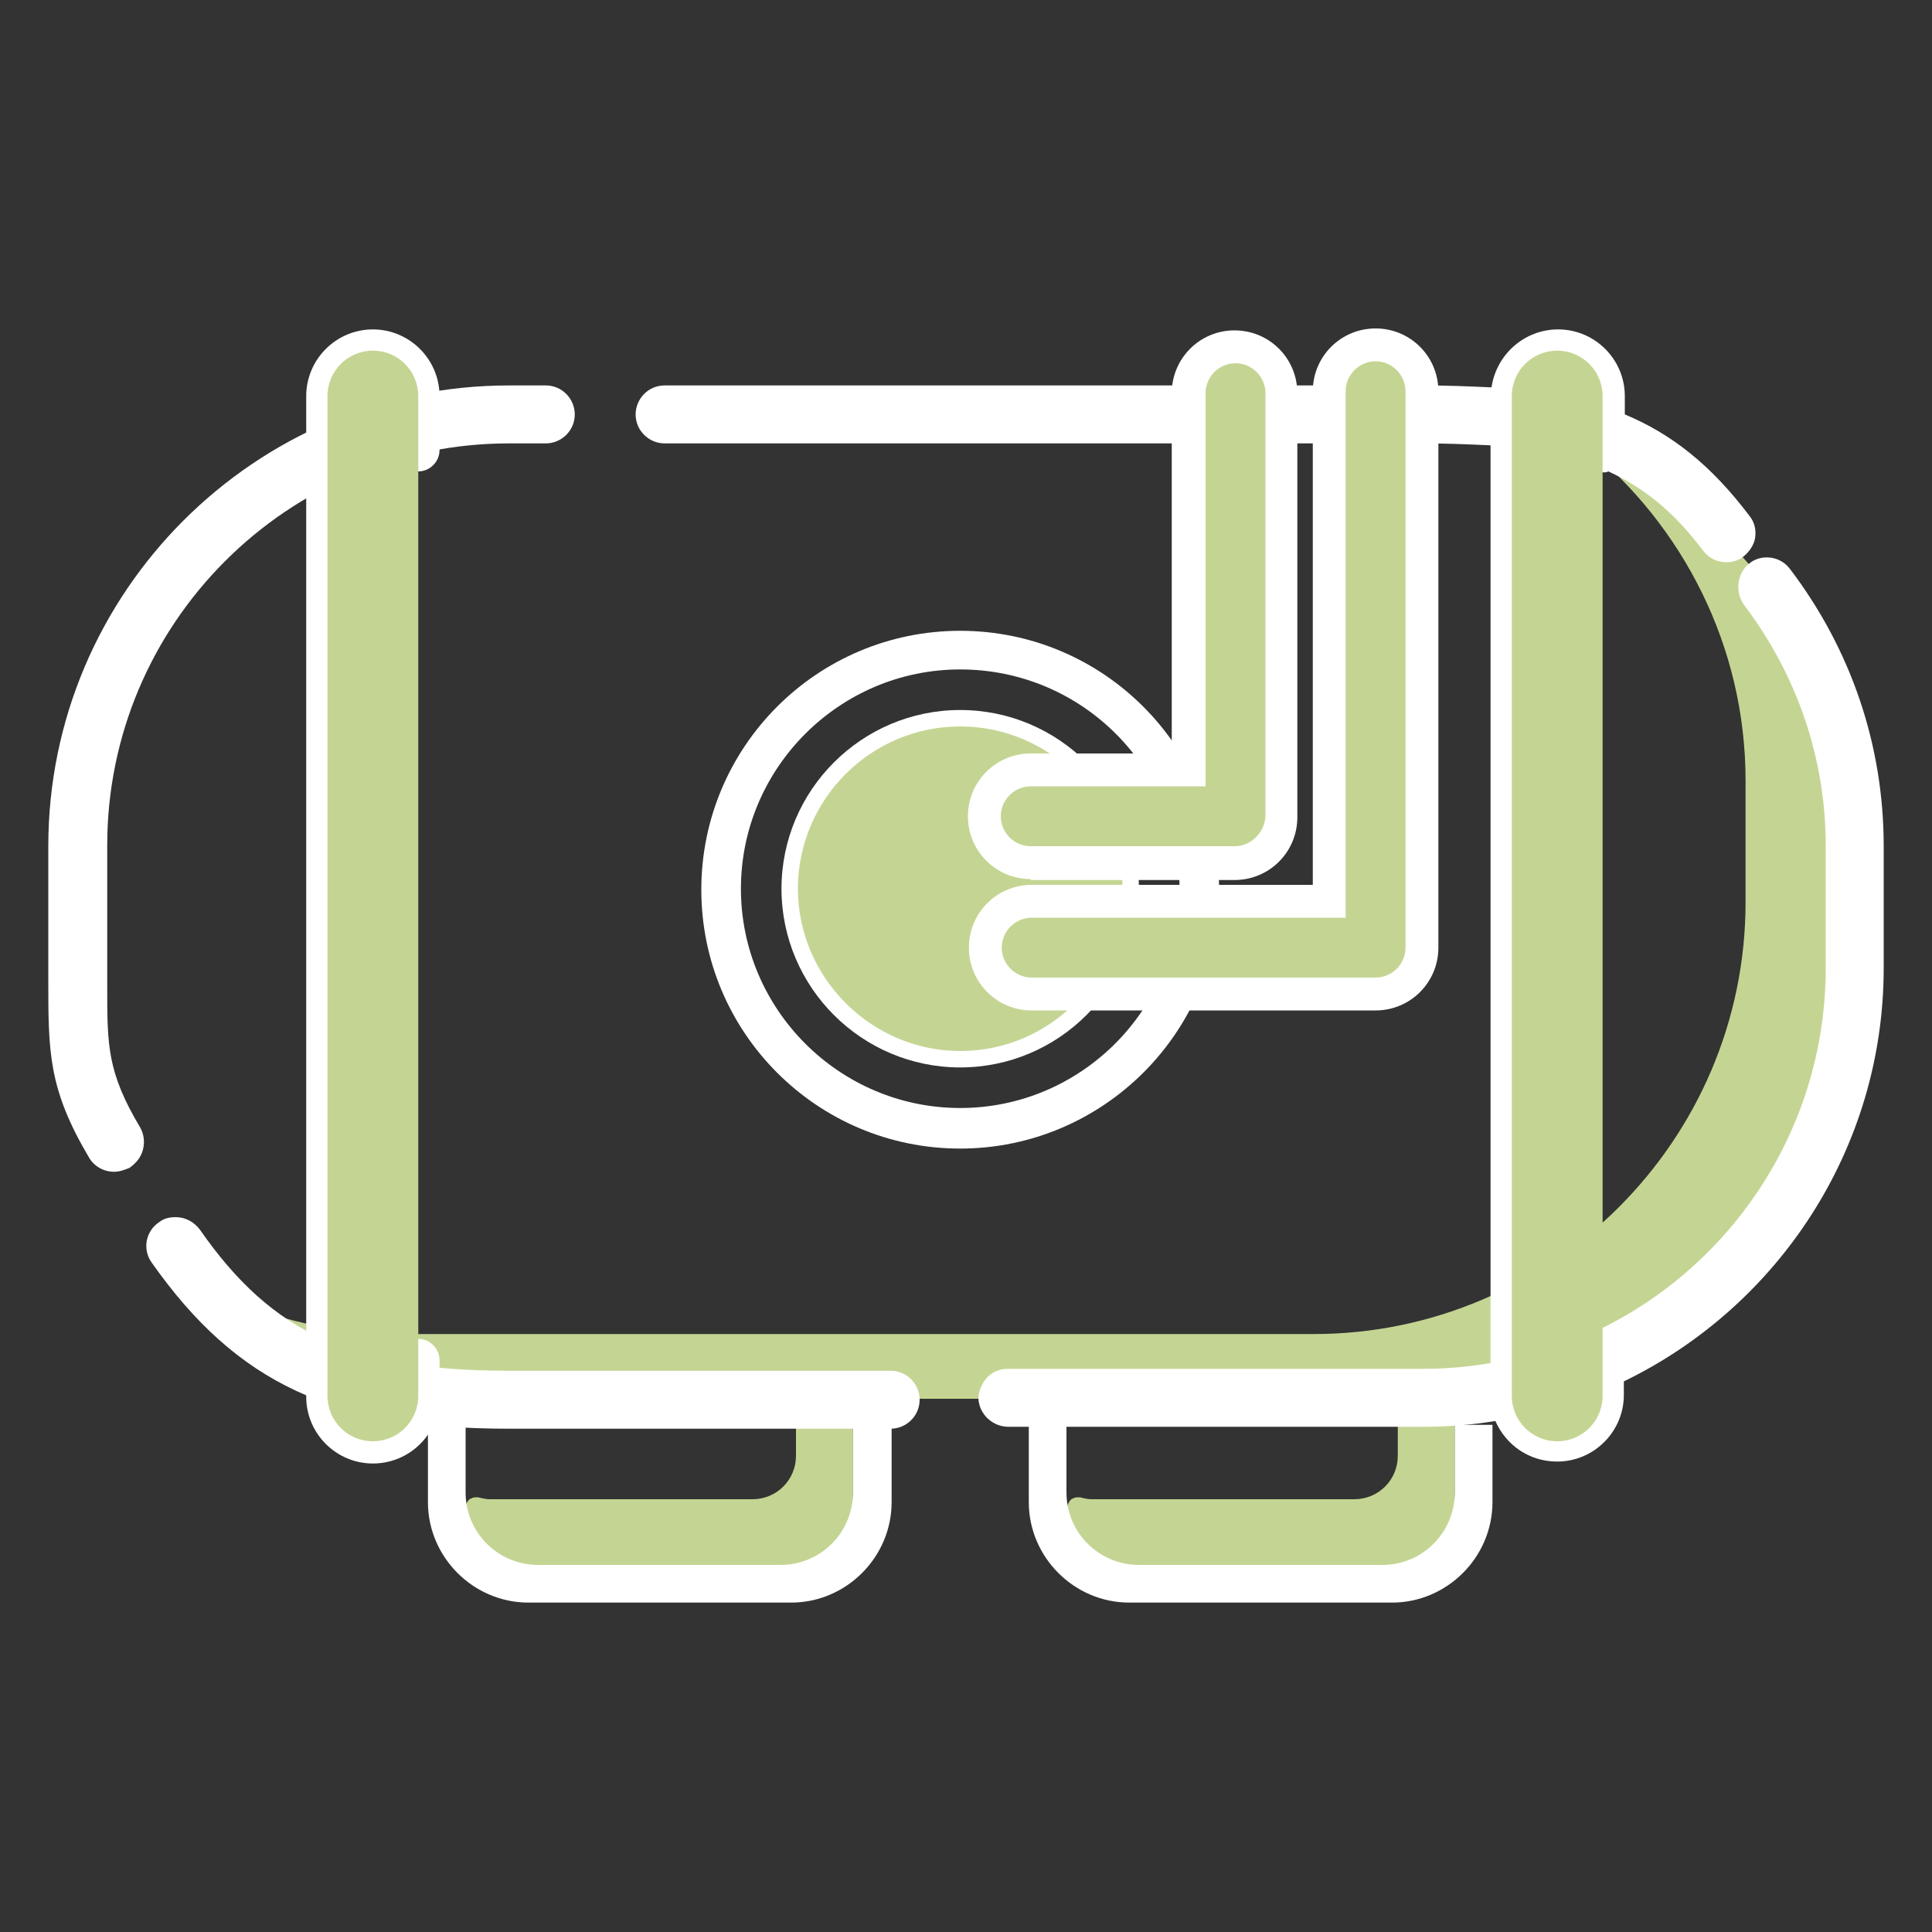 <?xml version="1.0" encoding="utf-8"?>
<!-- Generator: Adobe Illustrator 28.0.0, SVG Export Plug-In . SVG Version: 6.00 Build 0)  -->
<svg version="1.1" id="圖層_1" xmlns="http://www.w3.org/2000/svg" xmlns:xlink="http://www.w3.org/1999/xlink" x="0px" y="0px"
	 viewBox="0 0 200 200" style="enable-background:new 0 0 200 200;" xml:space="preserve">
<rect x="0" y="0" width="200" height="200" fill="#333333" stroke="none"/>
<style type="text/css">
	.st0{display:none;}
	.st1{display:inline;}
	.st2{fill:#474747;}
	.st3{fill:#8BCFDB;}
	.st4{fill:#46A7B1;}
	.st5{display:inline;fill:#8BCFDB;}
	.st6{display:inline;fill:#46A7B1;}
	.st7{display:inline;fill:#474747;}
	.st8{display:inline;fill:none;stroke:#FFFFFF;stroke-width:3;stroke-linecap:round;stroke-linejoin:round;stroke-miterlimit:10;}
	.st9{fill:#2A888D;}
	.st10{fill:#D2B864;}
	.st11{fill:#E5D69B;}
	.st12{fill:#C4D593;}
	.st13{fill:#FFFFFF;}
	.st14{fill:none;stroke:#FFFFFF;stroke-width:3;stroke-linecap:round;stroke-linejoin:round;stroke-miterlimit:10;}
</style>
<g class="st0">
	<g class="st1">
		<path class="st2" d="M54.2,166.7c-5.7,0-10.4-4.6-10.4-10.4V143c0-5.7,4.6-10.4,10.4-10.4H82c5.7,0,10.4,4.6,10.4,10.4v13.3
			c0,5.7-4.6,10.4-10.4,10.4H54.2z M54.2,142.2c-0.4,0-0.8,0.4-0.8,0.8v13.3c0,0.4,0.4,0.8,0.8,0.8H82c0.4,0,0.8-0.4,0.8-0.8V143
			c0-0.4-0.4-0.8-0.8-0.8H54.2z"/>
		<path class="st2" d="M54.2,167c-5.8,0-10.6-4.8-10.6-10.6v-13.3c0-5.8,4.8-10.6,10.6-10.6H82c5.8,0,10.6,4.8,10.6,10.6v13.3
			c0,5.8-4.8,10.6-10.6,10.6H54.2z M54.2,142.5c-0.3,0-0.6,0.3-0.6,0.6v13.3c0,0.3,0.3,0.6,0.6,0.6H82c0.3,0,0.6-0.3,0.6-0.6v-13.3
			c0-0.3-0.3-0.6-0.6-0.6H54.2z"/>
		<path class="st2" d="M82,165.7H54.2c-5.2,0-9.3-4.2-9.3-9.3v-13.3c0-5.2,4.2-9.3,9.3-9.3H82c5.2,0,9.3,4.2,9.3,9.3v13.3
			C91.4,161.5,87.2,165.7,82,165.7z M54.2,141.2c-1,0-1.8,0.8-1.8,1.8v13.3c0,1,0.8,1.8,1.8,1.8H82c1,0,1.8-0.8,1.8-1.8V143
			c0-1-0.8-1.8-1.8-1.8H54.2z"/>
		<path class="st3" d="M47.6,155.1v-10.7c0-4.3,3.5-7.9,7.9-7.9h25.2c4.3,0,7.9,3.5,7.9,7.9v10.7c0,4.3-3.5,7.9-7.9,7.9H55.5
			C51.2,163,47.6,159.4,47.6,155.1z"/>
		<path class="st4" d="M54.2,163c-3.4,0-6.3-2.7-6.6-6.1c0-0.3,0.1-0.6,0.4-0.8c0.2-0.1,0.4-0.2,0.6-0.2c0.1,0,0.2,0,0.3,0
			c0.4,0.1,0.8,0.2,1.2,0.2H78c2.5,0,4.6-2.1,4.6-4.6v-13.3c0-0.1,0-0.2,0-0.3c0-0.3,0.1-0.7,0.4-0.9c0.2-0.2,0.4-0.2,0.7-0.2
			c0.1,0,0.2,0,0.2,0c2.8,0.8,4.8,3.4,4.8,6.3v13.3c0,3.6-3,6.6-6.6,6.6H54.2z"/>
	</g>
	<g class="st1">
		<path class="st2" d="M118,166.7c-5.7,0-10.4-4.6-10.4-10.4V143c0-5.7,4.6-10.4,10.4-10.4h27.8c5.7,0,10.4,4.6,10.4,10.4v13.3
			c0,5.7-4.6,10.4-10.4,10.4H118z M118,142.2c-0.4,0-0.8,0.4-0.8,0.8v13.3c0,0.4,0.4,0.8,0.8,0.8h27.8c0.4,0,0.8-0.4,0.8-0.8V143
			c0-0.4-0.4-0.8-0.8-0.8H118z"/>
		<path class="st2" d="M118,167c-5.8,0-10.6-4.8-10.6-10.6v-13.3c0-5.8,4.8-10.6,10.6-10.6h27.8c5.8,0,10.6,4.8,10.6,10.6v13.3
			c0,5.8-4.8,10.6-10.6,10.6H118z M118,142.5c-0.3,0-0.6,0.3-0.6,0.6v13.3c0,0.3,0.3,0.6,0.6,0.6h27.8c0.3,0,0.6-0.3,0.6-0.6v-13.3
			c0-0.3-0.3-0.6-0.6-0.6H118z"/>
		<path class="st2" d="M145.8,165.7H118c-5.2,0-9.3-4.2-9.3-9.3v-13.3c0-5.2,4.2-9.3,9.3-9.3h27.8c5.2,0,9.3,4.2,9.3,9.3v13.3
			C155.2,161.5,151,165.7,145.8,165.7z M118,141.2c-1,0-1.8,0.8-1.8,1.8v13.3c0,1,0.8,1.8,1.8,1.8h27.8c1,0,1.8-0.8,1.8-1.8V143
			c0-1-0.8-1.8-1.8-1.8H118z"/>
		<path class="st3" d="M111.5,155.1v-10.7c0-4.3,3.5-7.9,7.9-7.9h25.2c4.3,0,7.9,3.5,7.9,7.9v10.7c0,4.3-3.5,7.9-7.9,7.9h-25.2
			C115,163,111.5,159.4,111.5,155.1z"/>
		<path class="st4" d="M118,163c-3.4,0-6.3-2.7-6.6-6.1c0-0.3,0.1-0.6,0.4-0.8c0.2-0.1,0.4-0.2,0.6-0.2c0.1,0,0.2,0,0.3,0
			c0.4,0.1,0.8,0.2,1.2,0.2h27.8c2.5,0,4.6-2.1,4.6-4.6v-13.3c0-0.1,0-0.2,0-0.3c0-0.3,0.1-0.7,0.4-0.9c0.2-0.2,0.4-0.2,0.7-0.2
			c0.1,0,0.2,0,0.2,0c2.8,0.8,4.8,3.4,4.8,6.3v13.3c0,3.6-3,6.6-6.6,6.6H118z"/>
	</g>
	<path class="st5" d="M141.9,147.1H58.1c-28.6,0-52-12.2-52-52l0,0c0-28.6,23.4-52,52-52h83.7c38.3,0,52,23.4,52,52l0,0
		C193.9,132.9,170.5,147.1,141.9,147.1z"/>
	<path class="st6" d="M165.5,46.5c10.3,8.4,16.9,21.1,16.9,35.4v12.8c0,25.1-20.5,45.6-45.6,45.6H40.2c-6.1,0-11.9-1.2-17.2-3.4
		c7.9,6.4,17.8,10.2,28.7,10.2h96.6c25.1,0,45.6-20.5,45.6-45.6V88.7C193.9,69.7,182.1,53.3,165.5,46.5z"/>
	<path class="st7" d="M10,123.1c-1.1,0-2.1-0.6-2.7-1.5C3,114.4,3,110.5,3,102.8V88.7C3,61.8,24.9,40,51.7,40h3.9
		c1.7,0,3.1,1.4,3.1,3.1c0,1.7-1.4,3.1-3.1,3.1h-3.9c-23.4,0-42.5,19.1-42.5,42.5v12.8c0,0.7,0,1.4,0,2.1c0,6.1-0.1,9,3.4,14.8
		c0.4,0.7,0.5,1.5,0.3,2.3s-0.7,1.5-1.4,1.9C11.1,122.9,10.5,123.1,10,123.1z"/>
	<path class="st7" d="M10,122.1c-0.7,0-1.4-0.4-1.8-1c-4.4-7.3-4.1-11-4.1-19.5V88.7C4,62.4,25.4,41,51.7,41h3.9
		c1.2,0,2.1,0.9,2.1,2.1c0,1.2-0.9,2.1-2.1,2.1h-3.9c-24,0-43.5,19.5-43.5,43.5v12.8c0,7.8-0.4,10.7,3.6,17.4c0.6,1,0.3,2.3-0.7,2.9
		C10.7,122,10.3,122.1,10,122.1z"/>
	<path class="st7" d="M51.7,150.2c-18.6,0-28.8-4.8-37.7-17.6c-1-1.4-0.6-3.3,0.8-4.3c0.5-0.4,1.1-0.6,1.8-0.6c1,0,2,0.5,2.5,1.3
		c7.6,11,16.2,14.9,32.7,14.9h40.4c1.7,0,3.1,1.4,3.1,3.1s-1.4,3.1-3.1,3.1H51.7V150.2z"/>
	<path class="st7" d="M92.1,149.2H51.7c-18.2,0-28.2-4.6-36.9-17.1c-0.7-0.9-0.4-2.3,0.5-2.9c0.9-0.7,2.3-0.4,2.9,0.5
		C26.1,141,34.9,145,51.7,145h40.4c1.2,0,2.1,0.9,2.1,2.1S93.2,149.2,92.1,149.2z"/>
	<path class="st7" d="M104.5,150.2c-1.6,0-3-1.2-3.2-2.8c-0.1-0.9,0.2-1.7,0.8-2.4c0.6-0.6,1.4-1,2.3-1h43.9
		c23.4,0,42.5-19.1,42.5-42.5V88.7c0-9.2-3-18-8.5-25.5c-1-1.3-0.9-3.2,0.3-4.3c0.6-0.5,1.3-0.8,2.1-0.8c1,0,1.9,0.4,2.5,1.2
		c6.5,8.5,9.9,18.7,9.9,29.3v12.8c0,26.9-21.8,48.7-48.7,48.7L104.5,150.2L104.5,150.2z"/>
	<path class="st7" d="M148.3,149.2h-43.8c-1.1,0-2.1-0.8-2.2-1.9c-0.1-1.3,0.9-2.3,2.1-2.3h43.9c24,0,43.5-19.5,43.5-43.5V88.7
		c0-9.5-3-18.5-8.7-26.1c-0.7-0.9-0.7-2.2,0.2-2.9c0.9-0.8,2.3-0.7,3.1,0.3c6.3,8.4,9.7,18.3,9.7,28.7v12.8
		C196,127.9,174.6,149.2,148.3,149.2z"/>
	<path class="st7" d="M180.3,58.7c-1,0-1.9-0.4-2.5-1.2c-7.3-9.6-15-11.3-29.6-11.3h-80c-1.7,0-3.1-1.4-3.1-3.1
		c0-1.7,1.4-3.1,3.1-3.1h80.1c16.3,0,25.6,2.1,34.5,13.7c0.5,0.7,0.7,1.5,0.6,2.3s-0.5,1.5-1.2,2C181.7,58.5,181,58.7,180.3,58.7z"
		/>
	<path class="st7" d="M180.3,57.7c-0.6,0-1.3-0.3-1.7-0.8c-7.6-10-15.5-11.7-30.4-11.7h-80c-1.2,0-2.1-0.9-2.1-2.1
		c0-1.2,0.9-2.1,2.1-2.1h80.1c16,0,25.1,2,33.7,13.3c0.7,0.9,0.5,2.2-0.4,2.9C181.2,57.5,180.8,57.7,180.3,57.7z"/>
	<path class="st8" d="M32.5,46.8"/>
	<g class="st1">
		<path class="st9" d="M37.4,151.6L37.4,151.6c2.7,0,4.8-2.2,4.8-4.8V41.2c0-2.7-2.2-4.8-4.8-4.8l0,0c-2.7,0-4.8,2.2-4.8,4.8v105.7
			C32.5,149.5,34.7,151.6,37.4,151.6z"/>
		<path class="st2" d="M37.4,153.9c-3.9,0-7.1-3.2-7.1-7.1V41.2c0-3.9,3.2-7.1,7.1-7.1s7.1,3.2,7.1,7.1v5.7c0,1.2-1,2.3-2.3,2.3
			s-2.3-1-2.3-2.3v-5.7c0-1.4-1.2-2.6-2.6-2.6s-2.6,1.2-2.6,2.6v105.7c0,1.4,1.2,2.6,2.6,2.6s2.6-1.2,2.6-2.6V143
			c0-1.2,1-2.3,2.3-2.3s2.3,1,2.3,2.3v3.8C44.4,150.7,41.3,153.9,37.4,153.9z"/>
		<path class="st2" d="M37.4,152.9c-3.4,0-6.1-2.7-6.1-6.1V41.2c0-3.4,2.7-6.1,6.1-6.1s6.1,2.7,6.1,6.1v5.7c0,0.7-0.6,1.3-1.3,1.3
			s-1.3-0.6-1.3-1.3v-5.7c0-2-1.6-3.6-3.6-3.6s-3.6,1.6-3.6,3.6v105.7c0,2,1.6,3.6,3.6,3.6s3.6-1.6,3.6-3.6V143
			c0-0.7,0.6-1.3,1.3-1.3s1.3,0.6,1.3,1.3v3.8C43.4,150.2,40.7,152.9,37.4,152.9z"/>
	</g>
	<g class="st1">
		<path class="st9" d="M162.5,151.6L162.5,151.6c2.7,0,4.8-2.2,4.8-4.8V41.2c0-2.7-2.2-4.8-4.8-4.8l0,0c-2.7,0-4.8,2.2-4.8,4.8
			v105.7C157.7,149.5,159.9,151.6,162.5,151.6z"/>
		<path class="st2" d="M162.5,153.9c-3.9,0-7.1-3.2-7.1-7.1V41.2c0-3.9,3.2-7.1,7.1-7.1c3.9,0,7.1,3.2,7.1,7.1v5.7
			c0,1.2-1,2.3-2.3,2.3s-2.3-1-2.3-2.3v-5.7c0-1.4-1.2-2.6-2.6-2.6c-1.4,0-2.6,1.2-2.6,2.6v105.7c0,1.4,1.2,2.6,2.6,2.6
			c1.4,0,2.6-1.2,2.6-2.6V143c0-1.2,1-2.3,2.3-2.3s2.3,1,2.3,2.3v3.8C169.6,150.7,166.4,153.9,162.5,153.9z"/>
		<path class="st2" d="M162.5,152.9c-3.4,0-6.1-2.7-6.1-6.1V41.2c0-3.4,2.7-6.1,6.1-6.1s6.1,2.7,6.1,6.1v5.7c0,0.7-0.6,1.3-1.3,1.3
			s-1.3-0.6-1.3-1.3v-5.7c0-2-1.6-3.6-3.6-3.6s-3.6,1.6-3.6,3.6v105.7c0,2,1.6,3.6,3.6,3.6s3.6-1.6,3.6-3.6V143
			c0-0.7,0.6-1.3,1.3-1.3s1.3,0.6,1.3,1.3v3.8C168.6,150.2,165.9,152.9,162.5,152.9z"/>
	</g>
	<path class="st7" d="M99.4,120.6c-15.1,0-27.4-12.3-27.4-27.4s12.3-27.4,27.4-27.4s27.4,12.3,27.4,27.4
		C126.8,108.4,114.5,120.6,99.4,120.6z M99.4,70.1c-12.8,0-23.2,10.4-23.2,23.2s10.4,23.2,23.2,23.2s23.2-10.4,23.2-23.2
		C122.6,80.5,112.2,70.1,99.4,70.1z"/>
	<g class="st1">
		<circle class="st10" cx="99.4" cy="93.3" r="18"/>
		<path class="st2" d="M99.4,112.1c-10.4,0-18.9-8.5-18.9-18.9S89,74.4,99.4,74.4s18.9,8.5,18.9,18.9S109.9,112.1,99.4,112.1z
			 M99.4,76.1c-9.5,0-17.2,7.7-17.2,17.2s7.7,17.2,17.2,17.2s17.2-7.7,17.2-17.2S108.9,76.1,99.4,76.1z"/>
	</g>
	<g class="st1">
		<path class="st2" d="M106.8,92.2c-3.7,0-6.6-3-6.6-6.6c0-3.7,3-6.6,6.6-6.6h15V40.8c0-3.7,3-6.6,6.6-6.6c3.7,0,6.6,3,6.6,6.6v44.8
			c0,3.7-3,6.6-6.6,6.6H106.8z"/>
		<path class="st2" d="M128.4,91.2h-21.6c-3.1,0-5.6-2.5-5.6-5.6s2.5-5.6,5.6-5.6h16V40.8c0-3.1,2.5-5.6,5.6-5.6
			c3.1,0,5.6,2.5,5.6,5.6v44.8C134,88.7,131.5,91.2,128.4,91.2z M106.8,85c-0.3,0-0.6,0.3-0.6,0.6s0.3,0.6,0.6,0.6h21.6
			c0.3,0,0.6-0.3,0.6-0.6V40.8c0-0.3-0.3-0.6-0.6-0.6s-0.6,0.3-0.6,0.6V85H106.8z"/>
		<path class="st11" d="M128.4,88.7h-21.6c-1.7,0-3.1-1.4-3.1-3.1s1.4-3.1,3.1-3.1h18.5V40.8c0-1.7,1.4-3.1,3.1-3.1s3.1,1.4,3.1,3.1
			v44.8C131.5,87.3,130.1,88.7,128.4,88.7z"/>
	</g>
	<g class="st1">
		<path class="st2" d="M107,106.1c-3.7,0-6.6-3-6.6-6.6c0-3.7,3-6.6,6.6-6.6h29.7V40.7c0-3.7,3-6.6,6.6-6.6c3.7,0,6.6,3,6.6,6.6
			v58.8c0,3.7-3,6.6-6.6,6.6H107z"/>
		<path class="st2" d="M143.3,105.1H107c-3.1,0-5.6-2.5-5.6-5.6s2.5-5.6,5.6-5.6h30.7V40.7c0-3.1,2.5-5.6,5.6-5.6s5.6,2.5,5.6,5.6
			v58.8C148.9,102.6,146.4,105.1,143.3,105.1z M107,98.9c-0.3,0-0.6,0.3-0.6,0.6c0,0.3,0.3,0.6,0.6,0.6h36.3c0.3,0,0.6-0.3,0.6-0.6
			V40.7c0-0.3-0.3-0.6-0.6-0.6s-0.6,0.3-0.6,0.6v58.2H107z"/>
		<path class="st11" d="M143.3,102.6H107c-1.7,0-3.1-1.4-3.1-3.1s1.4-3.1,3.1-3.1h33.2V40.7c0-1.7,1.4-3.1,3.1-3.1
			c1.7,0,3.1,1.4,3.1,3.1v58.8C146.4,101.2,145,102.6,143.3,102.6z"/>
	</g>
</g>
<g>
	<g>
		<path class="st12" d="M144.7,147.5v3.2c0,2.5-2,4.5-4.5,4.5H113c-0.4,0-0.8-0.1-1.2-0.2c-0.1,0-0.2,0-0.3,0
			c-0.2,0-0.4,0.1-0.6,0.2c-0.2,0.2-0.4,0.5-0.4,0.8c0.2,3.4,3.1,6,6.4,6h27.2c3.6,0,6.5-2.9,6.5-6.5v-8H144.7z"/>
		<path class="st13" d="M150.6,147.5v7c0,4.1-3.3,7.5-7.5,7.5h-25.2c-4.1,0-7.5-3.3-7.5-7.5v-7h-3.9v8c0,5.7,4.7,10.4,10.4,10.4
			h27.2c5.7,0,10.4-4.7,10.4-10.4v-8H150.6z"/>
	</g>
	<g>
		<path class="st12" d="M82.4,147.5v3.2c0,2.5-2,4.5-4.5,4.5H50.7c-0.4,0-0.8-0.1-1.2-0.2c-0.1,0-0.2,0-0.3,0
			c-0.2,0-0.4,0.1-0.6,0.2c-0.2,0.2-0.4,0.5-0.4,0.8c0.2,3.4,3.1,6,6.4,6h27.2c3.6,0,6.5-2.9,6.5-6.5v-8H82.4z"/>
		<path class="st13" d="M88.3,147.5v7c0,4.1-3.3,7.5-7.5,7.5H55.7c-4.1,0-7.5-3.3-7.5-7.5v-7h-3.9v8c0,5.7,4.7,10.4,10.4,10.4h27.2
			c5.7,0,10.4-4.7,10.4-10.4v-8H88.3z"/>
	</g>
	<path class="st12" d="M164.1,46.2c10.1,8.2,16.6,20.7,16.6,34.6v12.6c0,24.6-20.1,44.7-44.7,44.7H41.4c-5.9,0-11.6-1.2-16.8-3.3
		c7.7,6.3,17.5,10,28.1,10h94.6c24.6,0,44.7-20.1,44.7-44.7V87.6C192,69,180.4,52.9,164.1,46.2z"/>
	<path class="st13" d="M11.8,121.3c-1.1,0-2.1-0.6-2.6-1.5C5,112.7,5,108.9,5,101.4l0-13.8c0-26.3,21.4-47.7,47.7-47.7h3.8
		c1.7,0,3,1.4,3,3c0,1.7-1.4,3-3,3h-3.8c-23,0-41.6,18.7-41.6,41.6v12.6c0,0.7,0,1.4,0,2.1c0,6,0,8.8,3.4,14.5
		c0.4,0.7,0.5,1.5,0.3,2.3c-0.2,0.8-0.7,1.4-1.4,1.9C12.9,121.1,12.4,121.3,11.8,121.3z"/>
	<path class="st13" d="M52.7,147.9c-18.2,0-28.2-4.7-37-17.2c-1-1.4-0.6-3.3,0.8-4.2c0.5-0.4,1.1-0.5,1.7-0.5c1,0,1.9,0.5,2.5,1.3
		c7.5,10.8,15.9,14.6,32,14.6h39.5c1.7,0,3,1.4,3,3c0,1.7-1.4,3-3,3H52.7z"/>
	<path class="st14" d="M33.9,46.6"/>
	<path class="st13" d="M38.6,151.5c-3.8,0-6.9-3.1-6.9-6.9V41c0-3.8,3.1-6.9,6.9-6.9s6.9,3.1,6.9,6.9v5.6c0,1.2-1,2.2-2.2,2.2
		c-1.2,0-2.2-1-2.2-2.2V41c0-1.4-1.1-2.5-2.5-2.5c-1.4,0-2.5,1.1-2.5,2.5v103.5c0,1.4,1.1,2.5,2.5,2.5c1.4,0,2.5-1.1,2.5-2.5v-3.7
		c0-1.2,1-2.2,2.2-2.2c1.2,0,2.2,1,2.2,2.2v3.7C45.6,148.3,42.5,151.5,38.6,151.5z"/>
	<path class="st13" d="M185.3,58.9c-0.6-0.8-1.5-1.2-2.4-1.2c-0.8,0-1.5,0.3-2,0.8c-1.1,1-1.3,2.9-0.3,4.2
		c5.5,7.3,8.4,15.9,8.4,24.9v12.6c0,19-12.8,35.1-30.2,40V46.6c2,0.3,3.8,0.7,5.4,1.3c0.4,0.6,1.1,1,1.8,1c0.2,0,0.3,0,0.5-0.1
		c3.7,1.7,6.8,4.2,9.8,8.2c0.6,0.8,1.5,1.2,2.4,1.2c0.7,0,1.3-0.2,1.8-0.6c0.6-0.5,1.1-1.2,1.2-2c0.1-0.8-0.1-1.6-0.6-2.2
		c-4-5.3-8.1-8.5-12.9-10.5V41c0-3.8-3.1-6.9-6.9-6.9c-3.5,0-6.4,2.6-6.9,6c-2.2-0.1-4.5-0.2-7.1-0.2H68.8c-1.7,0-3,1.4-3,3
		c0,1.7,1.4,3,3,3h78.5c2.5,0,4.8,0.1,7,0.2v95c-2.3,0.4-4.6,0.6-7,0.6h-43c-0.9,0-1.7,0.4-2.2,1s-0.9,1.5-0.8,2.3
		c0.2,1.5,1.5,2.7,3.1,2.7h42.9c2.6,0,5.1-0.2,7.5-0.6c1.1,2.5,3.5,4.2,6.4,4.2c3.8,0,6.9-3.1,6.9-6.9V143
		C184,135.3,195,119,195,100.2V87.6C195,77.1,191.6,67.2,185.3,58.9z M161.2,38.5c1.4,0,2.5,1.1,2.5,2.5v0.3c-1.6-0.4-3.2-0.7-5-0.9
		C159,39.4,160,38.5,161.2,38.5z M161.2,147c-0.7,0-1.3-0.3-1.8-0.7c1.4-0.4,2.9-0.8,4.3-1.3C163.5,146.1,162.5,147,161.2,147z"/>
	<path class="st13" d="M99.4,118.9c-14.8,0-26.8-12-26.8-26.8c0-14.8,12-26.8,26.8-26.8s26.8,12,26.8,26.8
		C126.3,106.8,114.2,118.9,99.4,118.9z M99.4,69.3c-12.5,0-22.7,10.2-22.7,22.7c0,12.5,10.2,22.7,22.7,22.7s22.7-10.2,22.7-22.7
		C122.2,79.5,112,69.3,99.4,69.3z"/>
	<circle class="st12" cx="99.4" cy="92.1" r="17.7"/>
	<path class="st13" d="M99.4,110.5c-10.2,0-18.5-8.3-18.5-18.5s8.3-18.5,18.5-18.5s18.5,8.3,18.5,18.5S109.6,110.5,99.4,110.5z
		 M99.4,75.2c-9.3,0-16.8,7.6-16.8,16.8s7.6,16.8,16.8,16.8c9.3,0,16.8-7.6,16.8-16.8S108.7,75.2,99.4,75.2z"/>
	<path class="st13" d="M106.7,91c-3.6,0-6.5-2.9-6.5-6.5c0-3.6,2.9-6.5,6.5-6.5h14.6V40.7c0-3.6,2.9-6.5,6.5-6.5
		c3.6,0,6.5,2.9,6.5,6.5v43.9c0,3.6-2.9,6.5-6.5,6.5H106.7z"/>
	<path class="st12" d="M127.8,87.6h-21.1c-1.7,0-3.1-1.4-3.1-3.1c0-1.7,1.4-3.1,3.1-3.1h18.1V40.7c0-1.7,1.4-3.1,3.1-3.1
		s3.1,1.4,3.1,3.1v43.8C130.9,86.2,129.5,87.6,127.8,87.6z"/>
	<path class="st13" d="M106.8,104.6c-3.6,0-6.5-2.9-6.5-6.5c0-3.6,2.9-6.5,6.5-6.5h29.1V40.5c0-3.6,2.9-6.5,6.5-6.5s6.5,2.9,6.5,6.5
		v57.6c0,3.6-2.9,6.5-6.5,6.5H106.8z"/>
	<path class="st12" d="M142.4,101.2h-35.6c-1.7,0-3.1-1.4-3.1-3.1c0-1.7,1.4-3.1,3.1-3.1h32.5V40.5c0-1.7,1.4-3.1,3.1-3.1
		s3.1,1.4,3.1,3.1v57.6C145.5,99.8,144.1,101.2,142.4,101.2z"/>
	<path class="st12" d="M38.6,149.2L38.6,149.2c2.6,0,4.7-2.1,4.7-4.7V41c0-2.6-2.1-4.7-4.7-4.7h0c-2.6,0-4.7,2.1-4.7,4.7v103.5
		C33.9,147.1,36,149.2,38.6,149.2z"/>
	<path class="st12" d="M161.2,149.2L161.2,149.2c2.6,0,4.7-2.1,4.7-4.7V41c0-2.6-2.1-4.7-4.7-4.7h0c-2.6,0-4.7,2.1-4.7,4.7v103.5
		C156.5,147.1,158.6,149.2,161.2,149.2z"/>
</g>
</svg>

